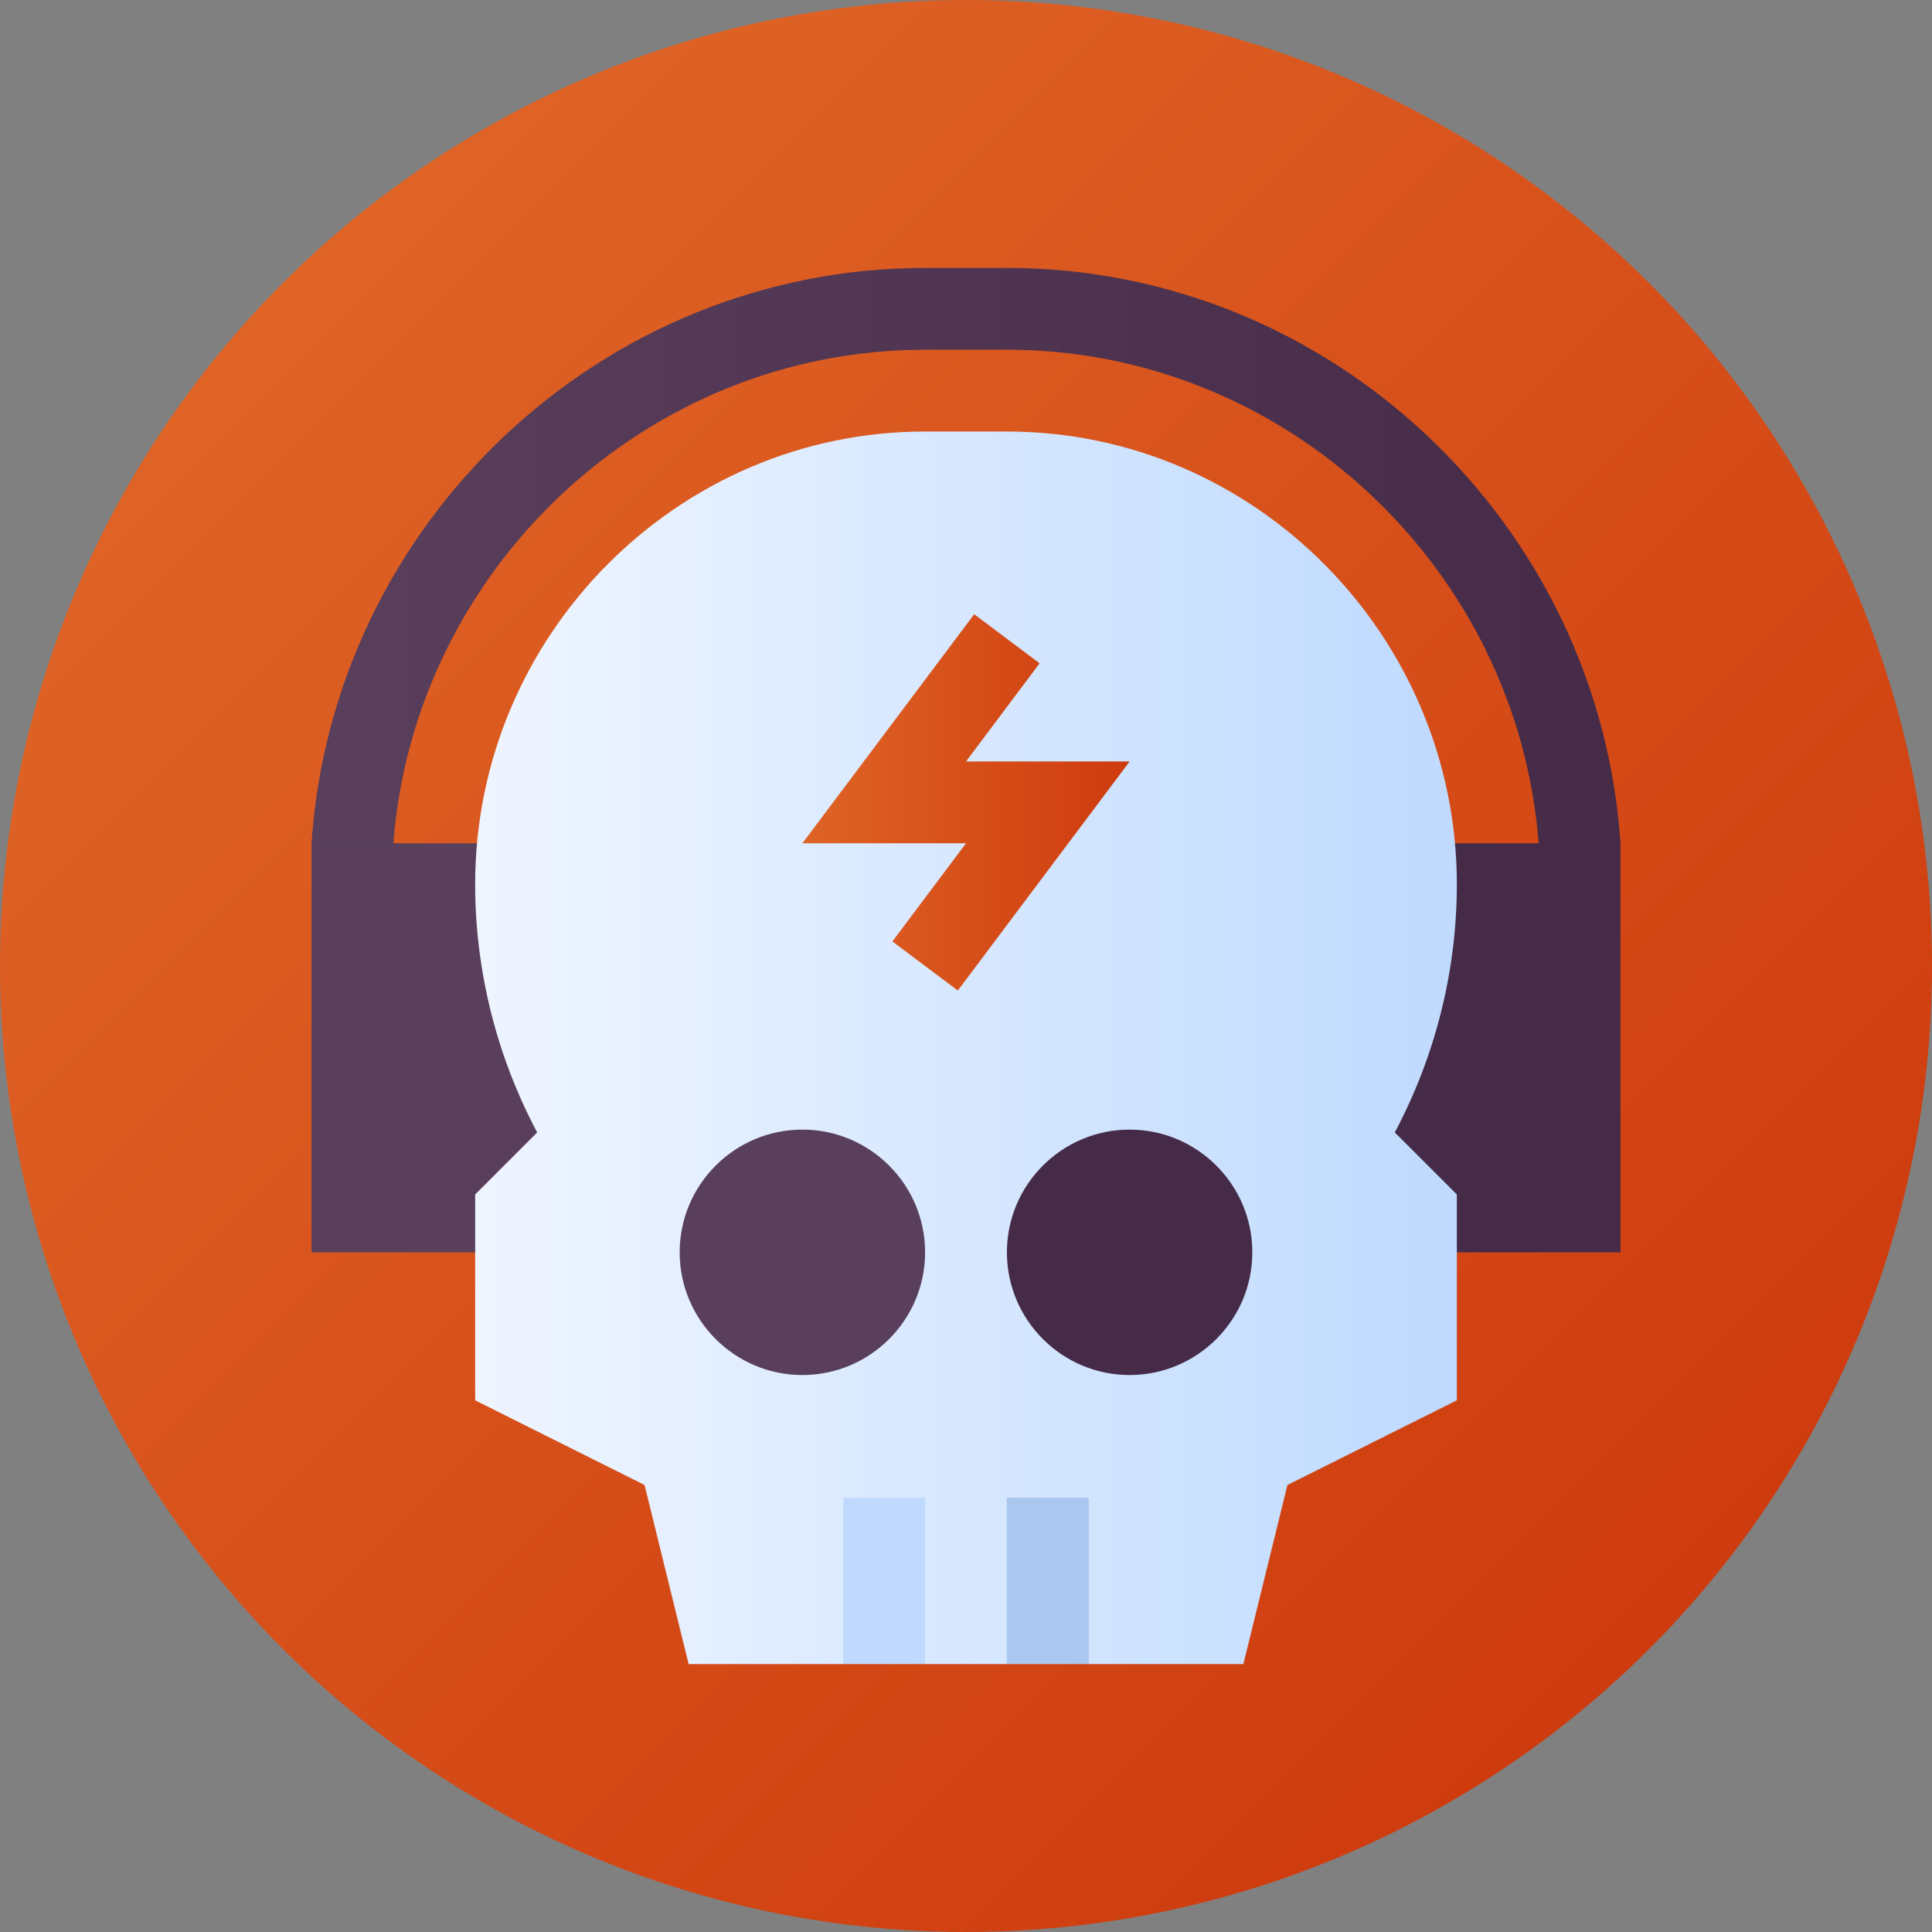 <svg id="Capa_1" enable-background="new 0 0 512 512" height="512" viewBox="0 0 512 512" width="512" xmlns="http://www.w3.org/2000/svg" xmlns:xlink="http://www.w3.org/1999/xlink"><rect x="0" y="0" width="512" height="512" fill="#808080" stroke="none"/><linearGradient id="lg1"><stop offset="0" stop-color="#df6426"/><stop offset="1" stop-color="#ce3b0e"/></linearGradient><linearGradient id="SVGID_1_" gradientUnits="userSpaceOnUse" x1="74.981" x2="437.019" xlink:href="#lg1" y1="74.981" y2="437.019"/><linearGradient id="SVGID_2_" gradientUnits="userSpaceOnUse" x1="82.563" x2="429.438" y1="152.66" y2="152.66"><stop offset="0" stop-color="#593f5b"/><stop offset=".997" stop-color="#452b47"/></linearGradient><linearGradient id="SVGID_3_" gradientUnits="userSpaceOnUse" x1="125.922" x2="386.078" y1="277.68" y2="277.68"><stop offset="0" stop-color="#eff5ff"/><stop offset="1" stop-color="#bfdafe"/></linearGradient><linearGradient id="SVGID_4_" gradientUnits="userSpaceOnUse" x1="212.641" x2="299.359" xlink:href="#lg1" y1="212.641" y2="212.641"/><g><circle cx="256" cy="256" fill="url(#SVGID_1_)" r="256"/><g><path d="m266.84 71h-10.84-10.84c-86.003 0-156.979 67.878-162.598 152.48l12.646 10.84 9.034-10.84c5.571-72.638 66.877-130.8 140.918-130.8h10.84 10.84c74.041 0 135.347 58.162 140.918 130.801l11.744 10.84 9.936-10.84c-5.619-84.603-76.595-152.481-162.598-152.481z" fill="url(#SVGID_2_)"/><path d="m82.562 223.48h65.039v108.398h-65.039z" fill="#593f5b"/><path d="m364.398 223.48h65.039v108.398h-65.039z" fill="#452b47"/><path d="m386.078 234.32c0-65.748-53.49-119.961-119.238-119.961h-10.84-10.84c-65.748 0-119.238 54.213-119.238 119.961 0 22.908 5.663 45.487 16.44 65.791l-16.44 16.44v54.549l44.894 22.442 11.676 47.458h40.988l10.84-22.402 10.84 22.402h10.84 10.84l10.84-22.402 10.84 22.402h40.988l11.676-47.459 44.894-22.442v-54.549l-16.44-16.44c10.777-20.303 16.44-42.882 16.44-65.79z" fill="url(#SVGID_3_)"/><path d="m223.48 396.918h21.68v44.082h-21.68z" fill="#bfdafe"/><path d="m266.84 396.918h21.68v44.082h-21.68z" fill="#a9c7ef"/><path d="m212.641 364.398c-17.932 0-32.52-14.587-32.52-32.52 0-17.932 14.587-32.52 32.52-32.52s32.52 14.587 32.52 32.52c-.001 17.933-14.588 32.52-32.52 32.52z" fill="#593f5b"/><path d="m299.359 364.398c-17.932 0-32.52-14.587-32.52-32.52 0-17.932 14.587-32.52 32.52-32.52 17.932 0 32.519 14.587 32.519 32.52.001 17.933-14.586 32.52-32.519 32.52z" fill="#452b47"/><g><path d="m256 201.801 19.51-26.02-17.34-12.999-45.529 60.698h43.359l-19.51 26.02 17.34 13 45.529-60.699z" fill="url(#SVGID_4_)"/></g></g></g></svg>